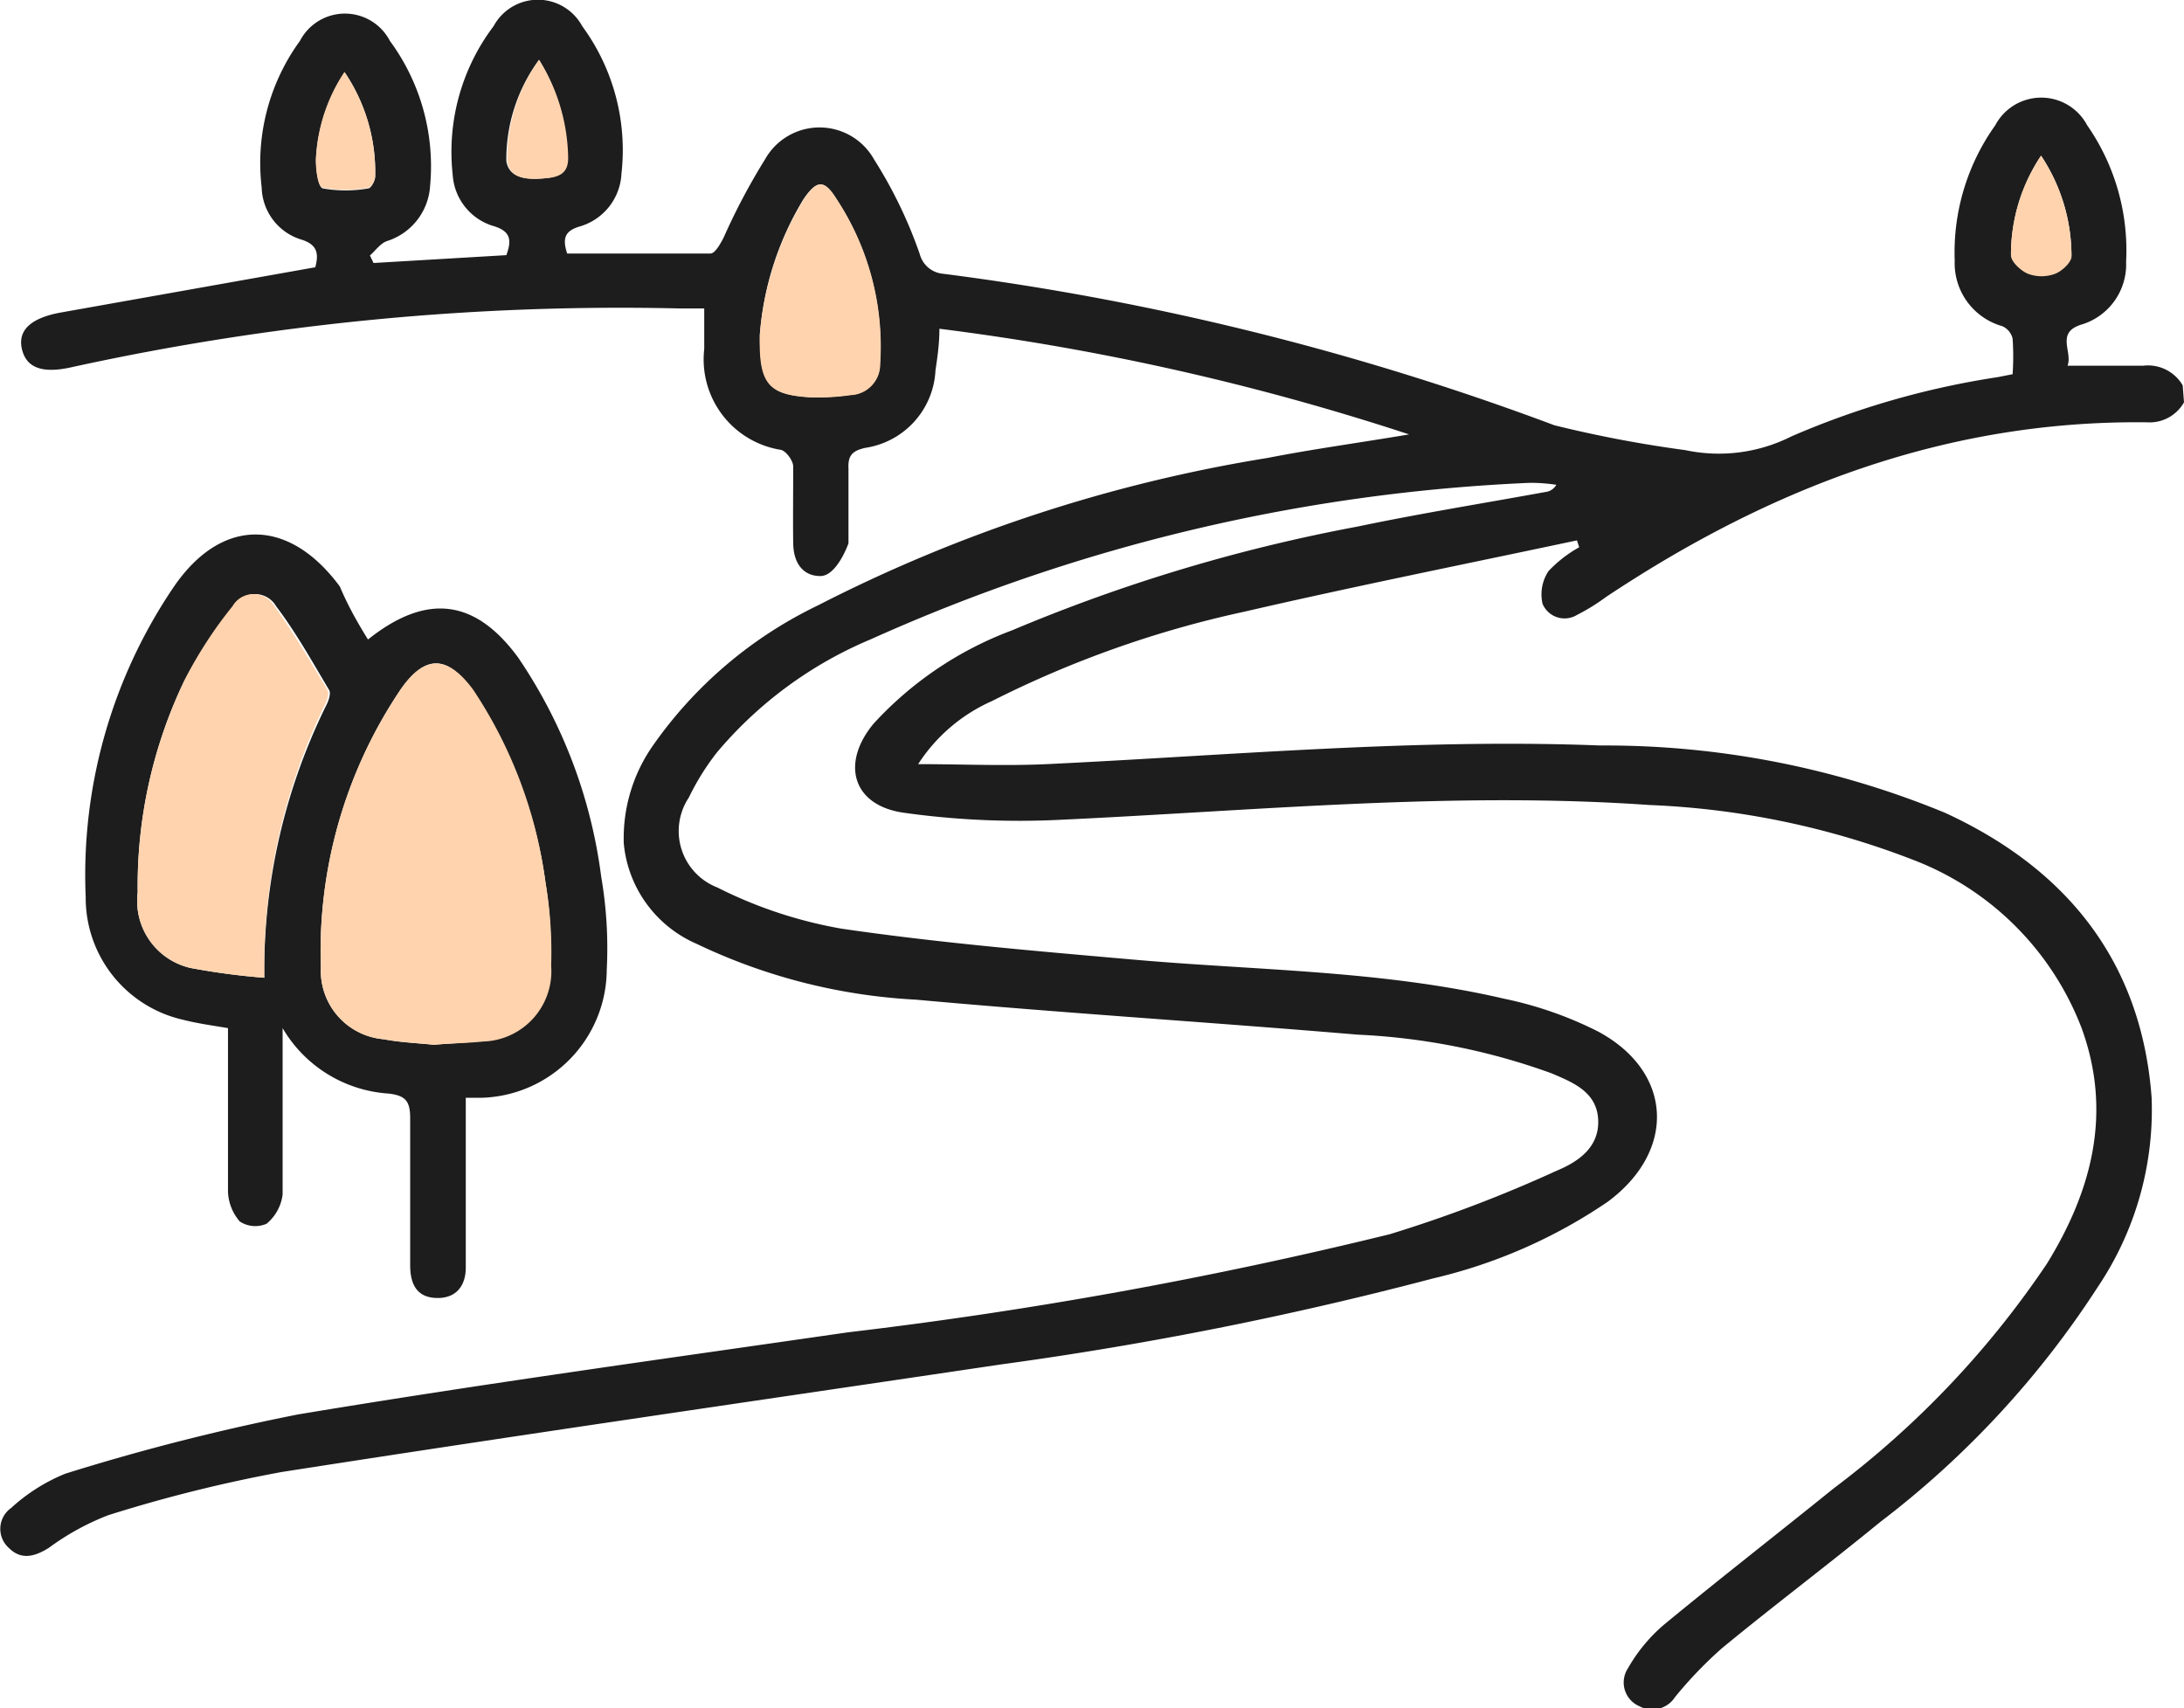 <svg viewBox="0 0 66.77 52.22" xmlns="http://www.w3.org/2000/svg"><path d="m66.77 12.3a1.21 1.21 0 0 1 -1.14.61c-6.11-.07-11.51 2-16.53 5.34a6.27 6.27 0 0 1 -.89.55.73.73 0 0 1 -1.05-.34 1.29 1.29 0 0 1 .18-1 3.87 3.87 0 0 1 .94-.73l-.07-.21c-3.39.72-6.79 1.4-10.17 2.18a32.19 32.19 0 0 0 -7.71 2.73 5.19 5.19 0 0 0 -2.26 1.93c1.31 0 2.62.06 3.93 0 5.64-.27 11.27-.79 16.93-.57a27.23 27.23 0 0 1 10.54 2.06c3.71 1.71 6 4.54 6.31 8.7a9.71 9.71 0 0 1 -1.65 5.8 28.41 28.41 0 0 1 -6.65 7.18c-1.6 1.31-3.25 2.55-4.84 3.86a12.62 12.62 0 0 0 -1.43 1.49.83.83 0 0 1 -1.09.28.79.79 0 0 1 -.35-1.16 5 5 0 0 1 1.11-1.34c1.71-1.41 3.46-2.77 5.18-4.16a28.37 28.37 0 0 0 6.52-6.87c1.38-2.24 2-4.62 1.06-7.2a8.92 8.92 0 0 0 -5.14-5.14 25.05 25.05 0 0 0 -8.06-1.68c-6-.42-12 .17-18 .45a25.36 25.36 0 0 1 -4.85-.22c-1.54-.24-1.88-1.52-.88-2.72a10.9 10.9 0 0 1 4.23-2.85 51.5 51.5 0 0 1 10.55-3.17c1.91-.4 3.84-.71 5.76-1.06a.43.43 0 0 0 .33-.22 5.49 5.49 0 0 0 -.8-.06 54.82 54.82 0 0 0 -20.15 4.78 12.41 12.41 0 0 0 -4.71 3.46 7.58 7.58 0 0 0 -.86 1.38 1.85 1.85 0 0 0 .87 2.75 13.59 13.59 0 0 0 3.8 1.26c2.94.43 5.9.68 8.86.94 3.81.34 7.65.33 11.39 1.2a11.54 11.54 0 0 1 2.87 1c2.3 1.23 2.41 3.65.3 5.21a15.89 15.89 0 0 1 -5.33 2.34 110.23 110.23 0 0 1 -13.21 2.63c-7.34 1.09-14.69 2.15-22 3.29a44.13 44.13 0 0 0 -5.3 1.32 7.78 7.78 0 0 0 -1.82 1c-.45.28-.85.37-1.22 0a.78.78 0 0 1 .07-1.22 5.52 5.52 0 0 1 1.66-1.05 67.94 67.94 0 0 1 7.11-1.81c5.59-.93 11.2-1.7 16.81-2.51a136.72 136.72 0 0 0 16.57-3 41.42 41.42 0 0 0 5.1-1.94c.65-.27 1.31-.71 1.27-1.56s-.77-1.14-1.43-1.42a20 20 0 0 0 -5.92-1.18c-4.5-.38-9-.66-13.51-1.07a17.65 17.65 0 0 1 -6.71-1.71 3.72 3.72 0 0 1 -2.22-3.07 4.94 4.94 0 0 1 .9-3 13.05 13.05 0 0 1 5.03-4.27 46.27 46.27 0 0 1 13.75-4.51c1.38-.27 2.78-.46 4.33-.72a76.46 76.46 0 0 0 -14.36-3.23c0 .46-.06.87-.12 1.27a2.52 2.52 0 0 1 -2.14 2.37c-.41.09-.54.24-.52.64v2.28s-.35 1-.86 1-.82-.37-.83-1 0-1.57 0-2.35c0-.18-.23-.49-.39-.51a2.8 2.8 0 0 1 -2.33-3.08c0-.38 0-.77 0-1.24h-.73a78.31 78.31 0 0 0 -18.63 1.8c-.9.2-1.37 0-1.5-.56s.25-.95 1.21-1.12l7.76-1.38c.1-.39.09-.69-.44-.85a1.71 1.71 0 0 1 -1.2-1.59 6.34 6.34 0 0 1 1.17-4.48 1.55 1.55 0 0 1 2.75 0 6.46 6.46 0 0 1 1.23 4.42 1.89 1.89 0 0 1 -1.32 1.7c-.2.07-.35.29-.52.44l.11.23 4.06-.24c.17-.46.13-.72-.36-.88a1.75 1.75 0 0 1 -1.28-1.58 6.37 6.37 0 0 1 1.25-4.54 1.54 1.54 0 0 1 2.71 0 6.4 6.4 0 0 1 1.2 4.5 1.77 1.77 0 0 1 -1.3 1.63c-.41.13-.52.34-.36.82h4.38c.14 0 .3-.29.4-.48a19.56 19.56 0 0 1 1.27-2.4 1.91 1.91 0 0 1 3.33 0 13.87 13.87 0 0 1 1.4 2.9.81.81 0 0 0 .72.6 83.47 83.47 0 0 1 18.68 4.63 37.08 37.08 0 0 0 4 .76 4.93 4.93 0 0 0 3.25-.42 25.41 25.41 0 0 1 6.3-1.81l.46-.09a7.9 7.9 0 0 0 0-1.09.55.55 0 0 0 -.32-.38 2 2 0 0 1 -1.45-2 6.69 6.69 0 0 1 1.24-4.14 1.59 1.59 0 0 1 2.81 0 6.69 6.69 0 0 1 1.19 4.17 1.92 1.92 0 0 1 -1.39 1.93c-.76.25-.24.83-.4 1.25h2.31a1.23 1.23 0 0 1 1.21.6zm-43.54-2.07c0 1.51.25 1.84 1.55 1.91a7.14 7.14 0 0 0 1.22-.07.94.94 0 0 0 .9-.94 8.19 8.19 0 0 0 -1.33-5.05c-.37-.6-.6-.58-1 0a9.31 9.31 0 0 0 -1.34 4.15zm-12.7-8a5.24 5.24 0 0 0 -.87 2.62c0 .31.06.87.21.91a4 4 0 0 0 1.39 0c.08 0 .21-.23.21-.36a5.44 5.44 0 0 0 -.94-3.2zm51.87 2.53a5.43 5.43 0 0 0 -.92 3c0 .19.3.48.52.57a1.19 1.19 0 0 0 .83 0c.21-.08.51-.35.5-.53a5.54 5.54 0 0 0 -.93-3.04zm-45.92-2.93a5.11 5.11 0 0 0 -1 3.09c.07.47.51.62 1.33.51.37-.06.54-.23.53-.6a5.78 5.78 0 0 0 -.86-3z" fill="#1d1d1d"/><path d="m11.25 19.55c1.78-1.42 3.27-1.25 4.59.55a15.39 15.39 0 0 1 2.54 6.7 12.87 12.87 0 0 1 .17 2.84 3.94 3.94 0 0 1 -3.85 3.92h-.46v.69 4.05.45c0 .54-.28.94-.88.93s-.82-.4-.82-1c0-1.5 0-3 0-4.49 0-.52-.13-.7-.67-.76a4.06 4.06 0 0 1 -3.23-2v1.31 3.78a1.38 1.38 0 0 1 -.49.89.86.86 0 0 1 -.82-.07 1.47 1.47 0 0 1 -.36-.91c0-1.65 0-3.3 0-5-.47-.08-.92-.14-1.35-.25a3.82 3.82 0 0 1 -3-3.76 15.68 15.68 0 0 1 2.7-9.49c1.47-2.14 3.52-2.1 5.07 0 .24.57.52 1.07.86 1.62zm2 12.39c.55-.05 1-.05 1.5-.13a2.15 2.15 0 0 0 2.08-2.32 12.52 12.52 0 0 0 -.15-2.49 13.86 13.86 0 0 0 -2.21-5.85c-.78-1.15-1.47-1.15-2.23-.06a14.32 14.32 0 0 0 -2.43 8.49 2.1 2.1 0 0 0 1.92 2.19c.53.1 1.08.12 1.54.17zm-5.17-2.05a18.33 18.33 0 0 1 1.92-8.38c.06-.13.12-.33.06-.42-.52-.87-1-1.74-1.62-2.56a.74.74 0 0 0 -1.28 0 12.76 12.76 0 0 0 -1.52 2.27 14.5 14.5 0 0 0 -1.43 6.48 2.1 2.1 0 0 0 1.61 2.31 21 21 0 0 0 2.26.3z" fill="#1d1d1d"/><g fill="#ffd3ae"><path d="m23.23 10.23a9.31 9.31 0 0 1 1.35-4.14c.39-.59.62-.61 1 0a8.19 8.19 0 0 1 1.33 5.05.94.94 0 0 1 -.9.94 7.14 7.14 0 0 1 -1.22.07c-1.31-.08-1.6-.41-1.56-1.92z"/><path d="m10.53 2.2a5.44 5.44 0 0 1 .94 3.18c0 .13-.13.36-.21.36a4 4 0 0 1 -1.39 0c-.15 0-.23-.6-.21-.91a5.24 5.24 0 0 1 .87-2.63z"/><path d="m62.4 4.76a5.54 5.54 0 0 1 .93 3.08c0 .18-.29.45-.5.53a1.19 1.19 0 0 1 -.83 0c-.22-.09-.53-.38-.52-.57a5.43 5.43 0 0 1 .92-3.04z"/><path d="m16.48 1.83a5.78 5.78 0 0 1 .89 3c0 .37-.16.54-.53.6-.82.11-1.26 0-1.33-.51a5.11 5.11 0 0 1 .97-3.09z"/><path d="m13.27 31.94c-.46-.05-1-.07-1.54-.17a2.1 2.1 0 0 1 -1.92-2.19 14.32 14.32 0 0 1 2.43-8.49c.74-1.09 1.45-1.06 2.23 0a13.86 13.86 0 0 1 2.21 5.91 12.52 12.52 0 0 1 .17 2.52 2.15 2.15 0 0 1 -2.08 2.32c-.47.05-.95.05-1.5.1z"/><path d="m8.08 29.89a21 21 0 0 1 -2.26-.3 2.1 2.1 0 0 1 -1.61-2.31 14.5 14.5 0 0 1 1.43-6.48 12.76 12.76 0 0 1 1.47-2.27.74.74 0 0 1 1.28 0c.59.82 1.1 1.69 1.62 2.56.06.09 0 .29-.06.42a18.33 18.33 0 0 0 -1.87 8.38z"/></g></svg>